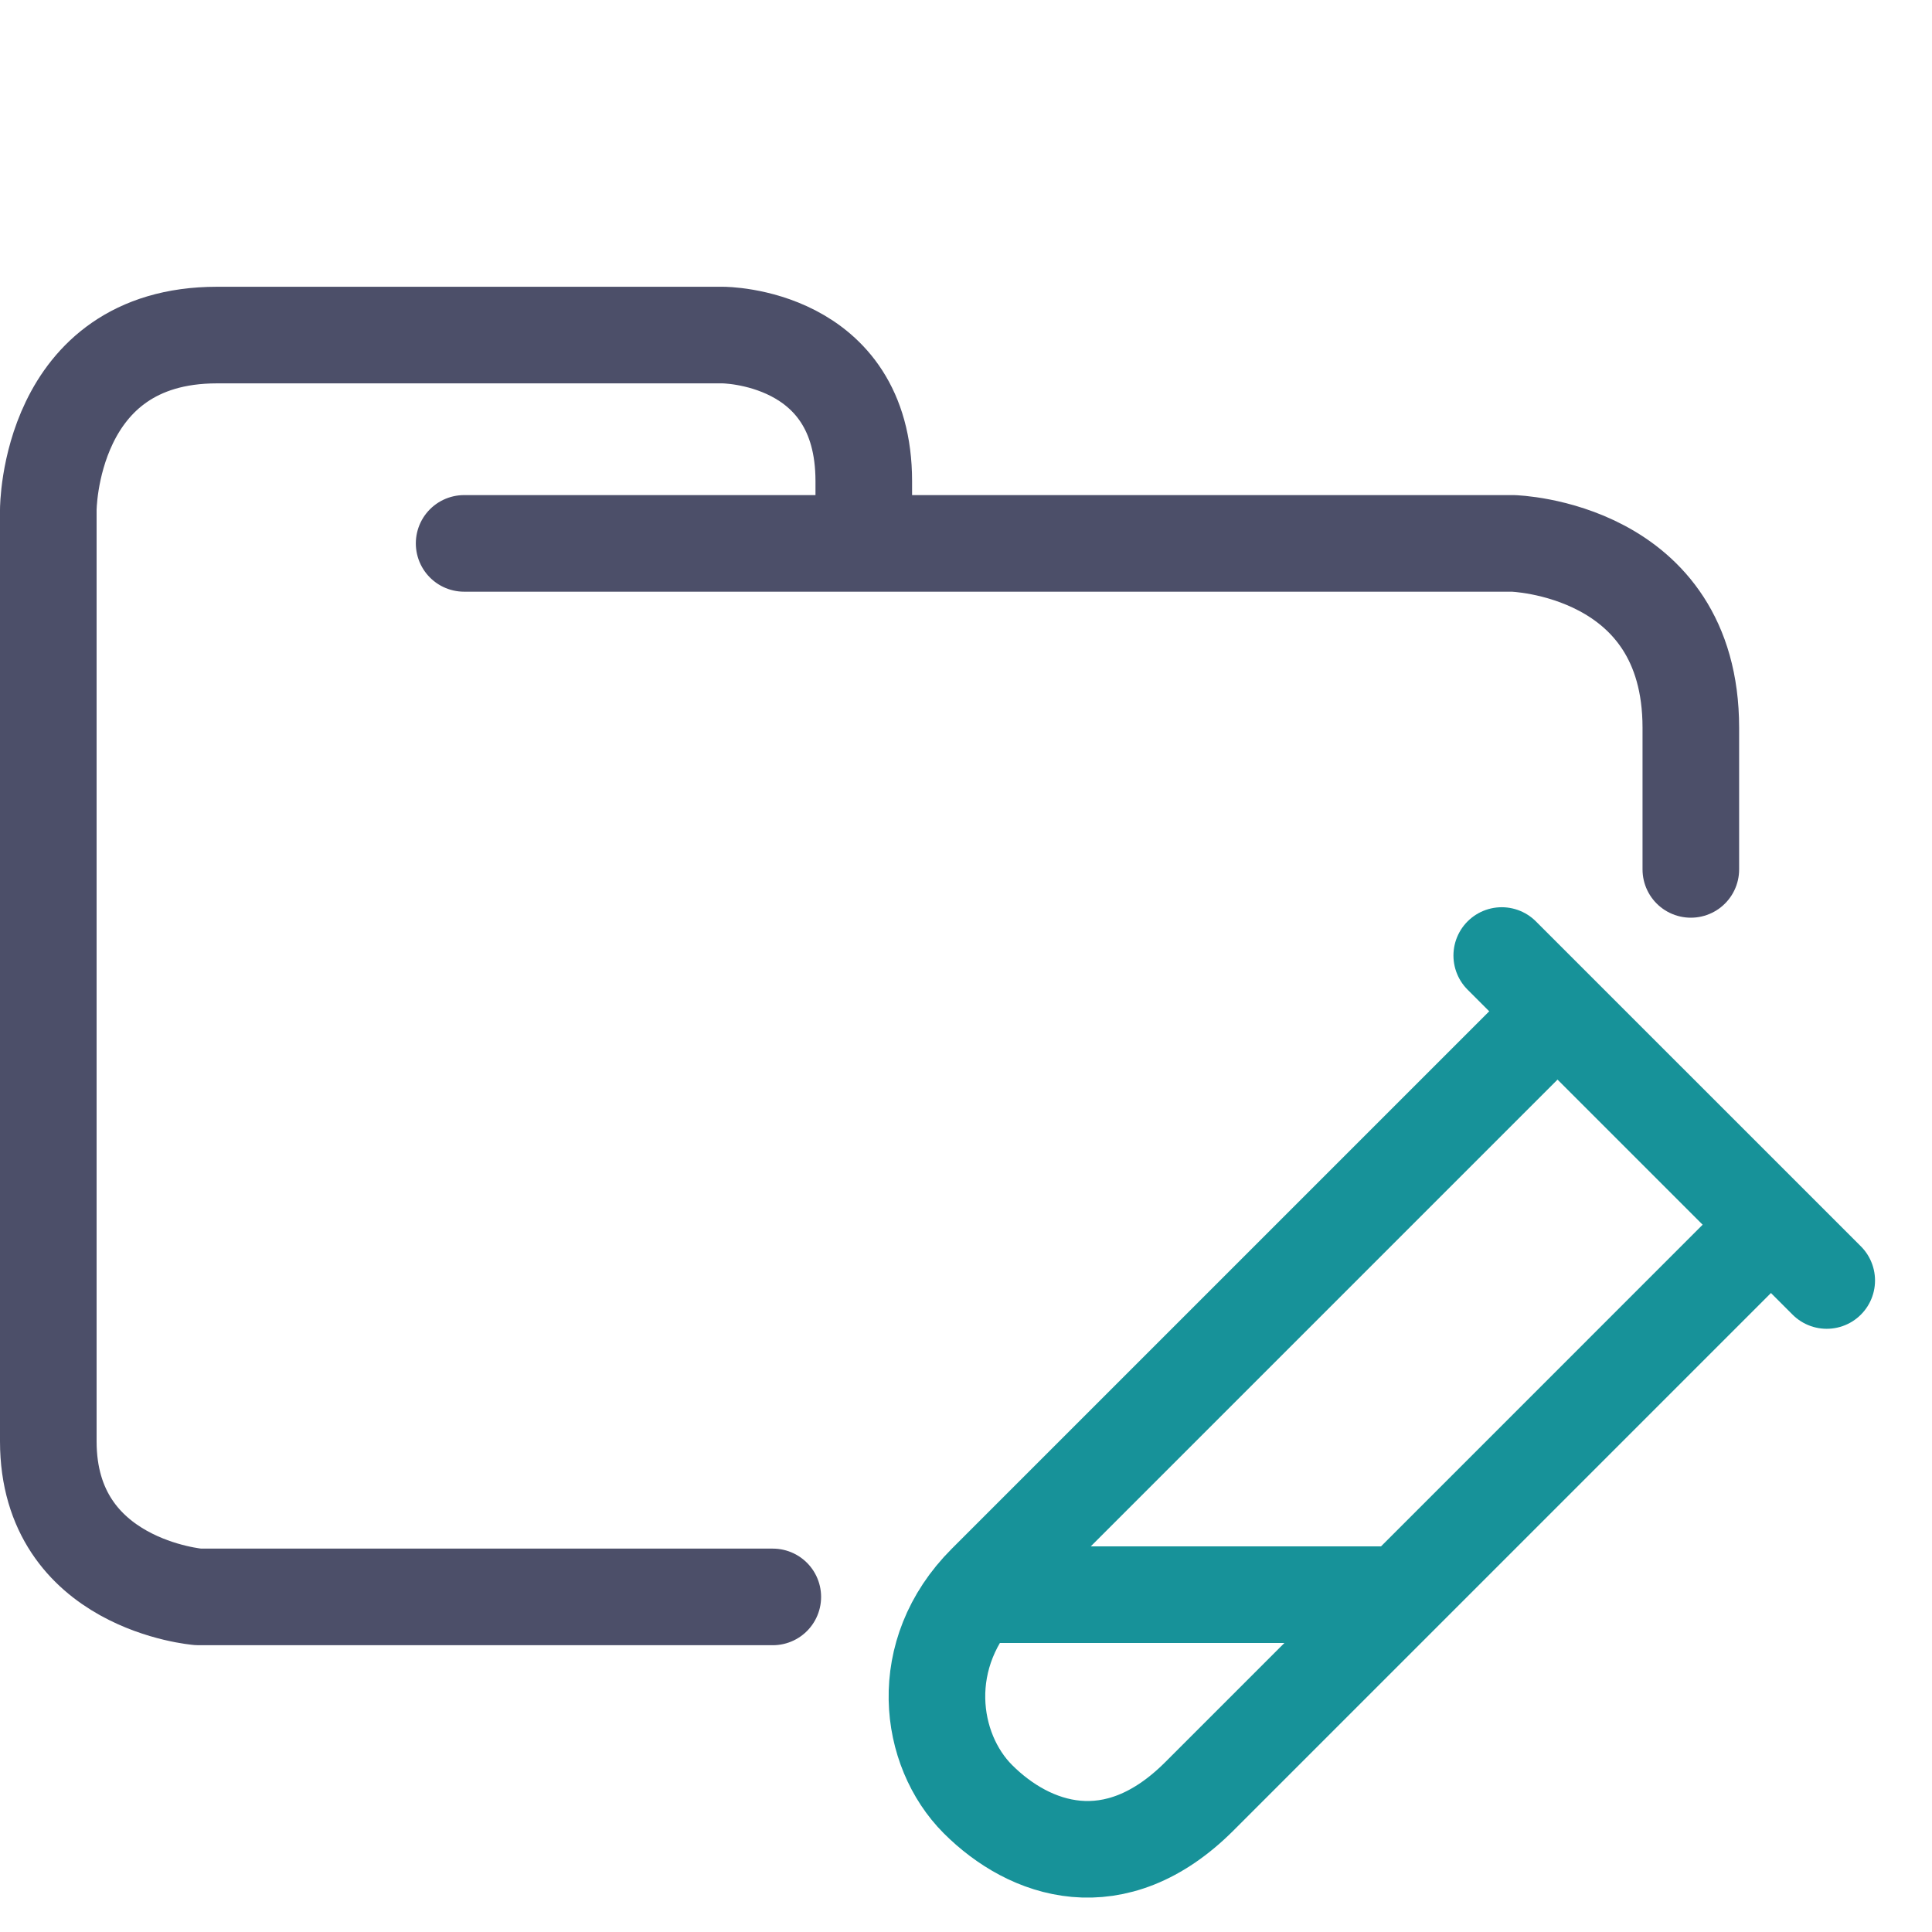 <svg xmlns="http://www.w3.org/2000/svg" width="100" height="100" viewBox="0 0 100 100">
    <path fill="none" stroke="#4c4f69" stroke-linecap="round" stroke-linejoin="round" stroke-width="5" d="M24.023 28.126H78.31s9.207.248 9.207 9.543V45M40 82.656H10.272S2.5 82.036 2.5 74.601V26.39s0-9.047 8.729-9.047h26.186s7.294 0 7.294 7.56v2.974" paint-order="fill markers stroke"/>
    <path fill="none" stroke="#179299" stroke-linecap="round" stroke-linejoin="round" stroke-width="5" d="M79.958 53.004 51.032 81.929c-3.666 3.667-2.956 8.654-.415 11.195 2.667 2.667 7.08 4.236 11.463-.148l3.295-3.295 11.536-11.536L91.005 64.05" paint-order="fill markers stroke"/>
    <path fill="none" stroke="#179299" stroke-linecap="round" stroke-linejoin="round" stroke-width="5" d="m77.73 49.458 16.821 16.82" paint-order="fill markers stroke"/>
    <path fill="none" stroke="#179299" stroke-linecap="round" stroke-linejoin="round" stroke-width="5" d="M71.669 82.54H51.517" paint-order="fill markers stroke"/>
</svg>
